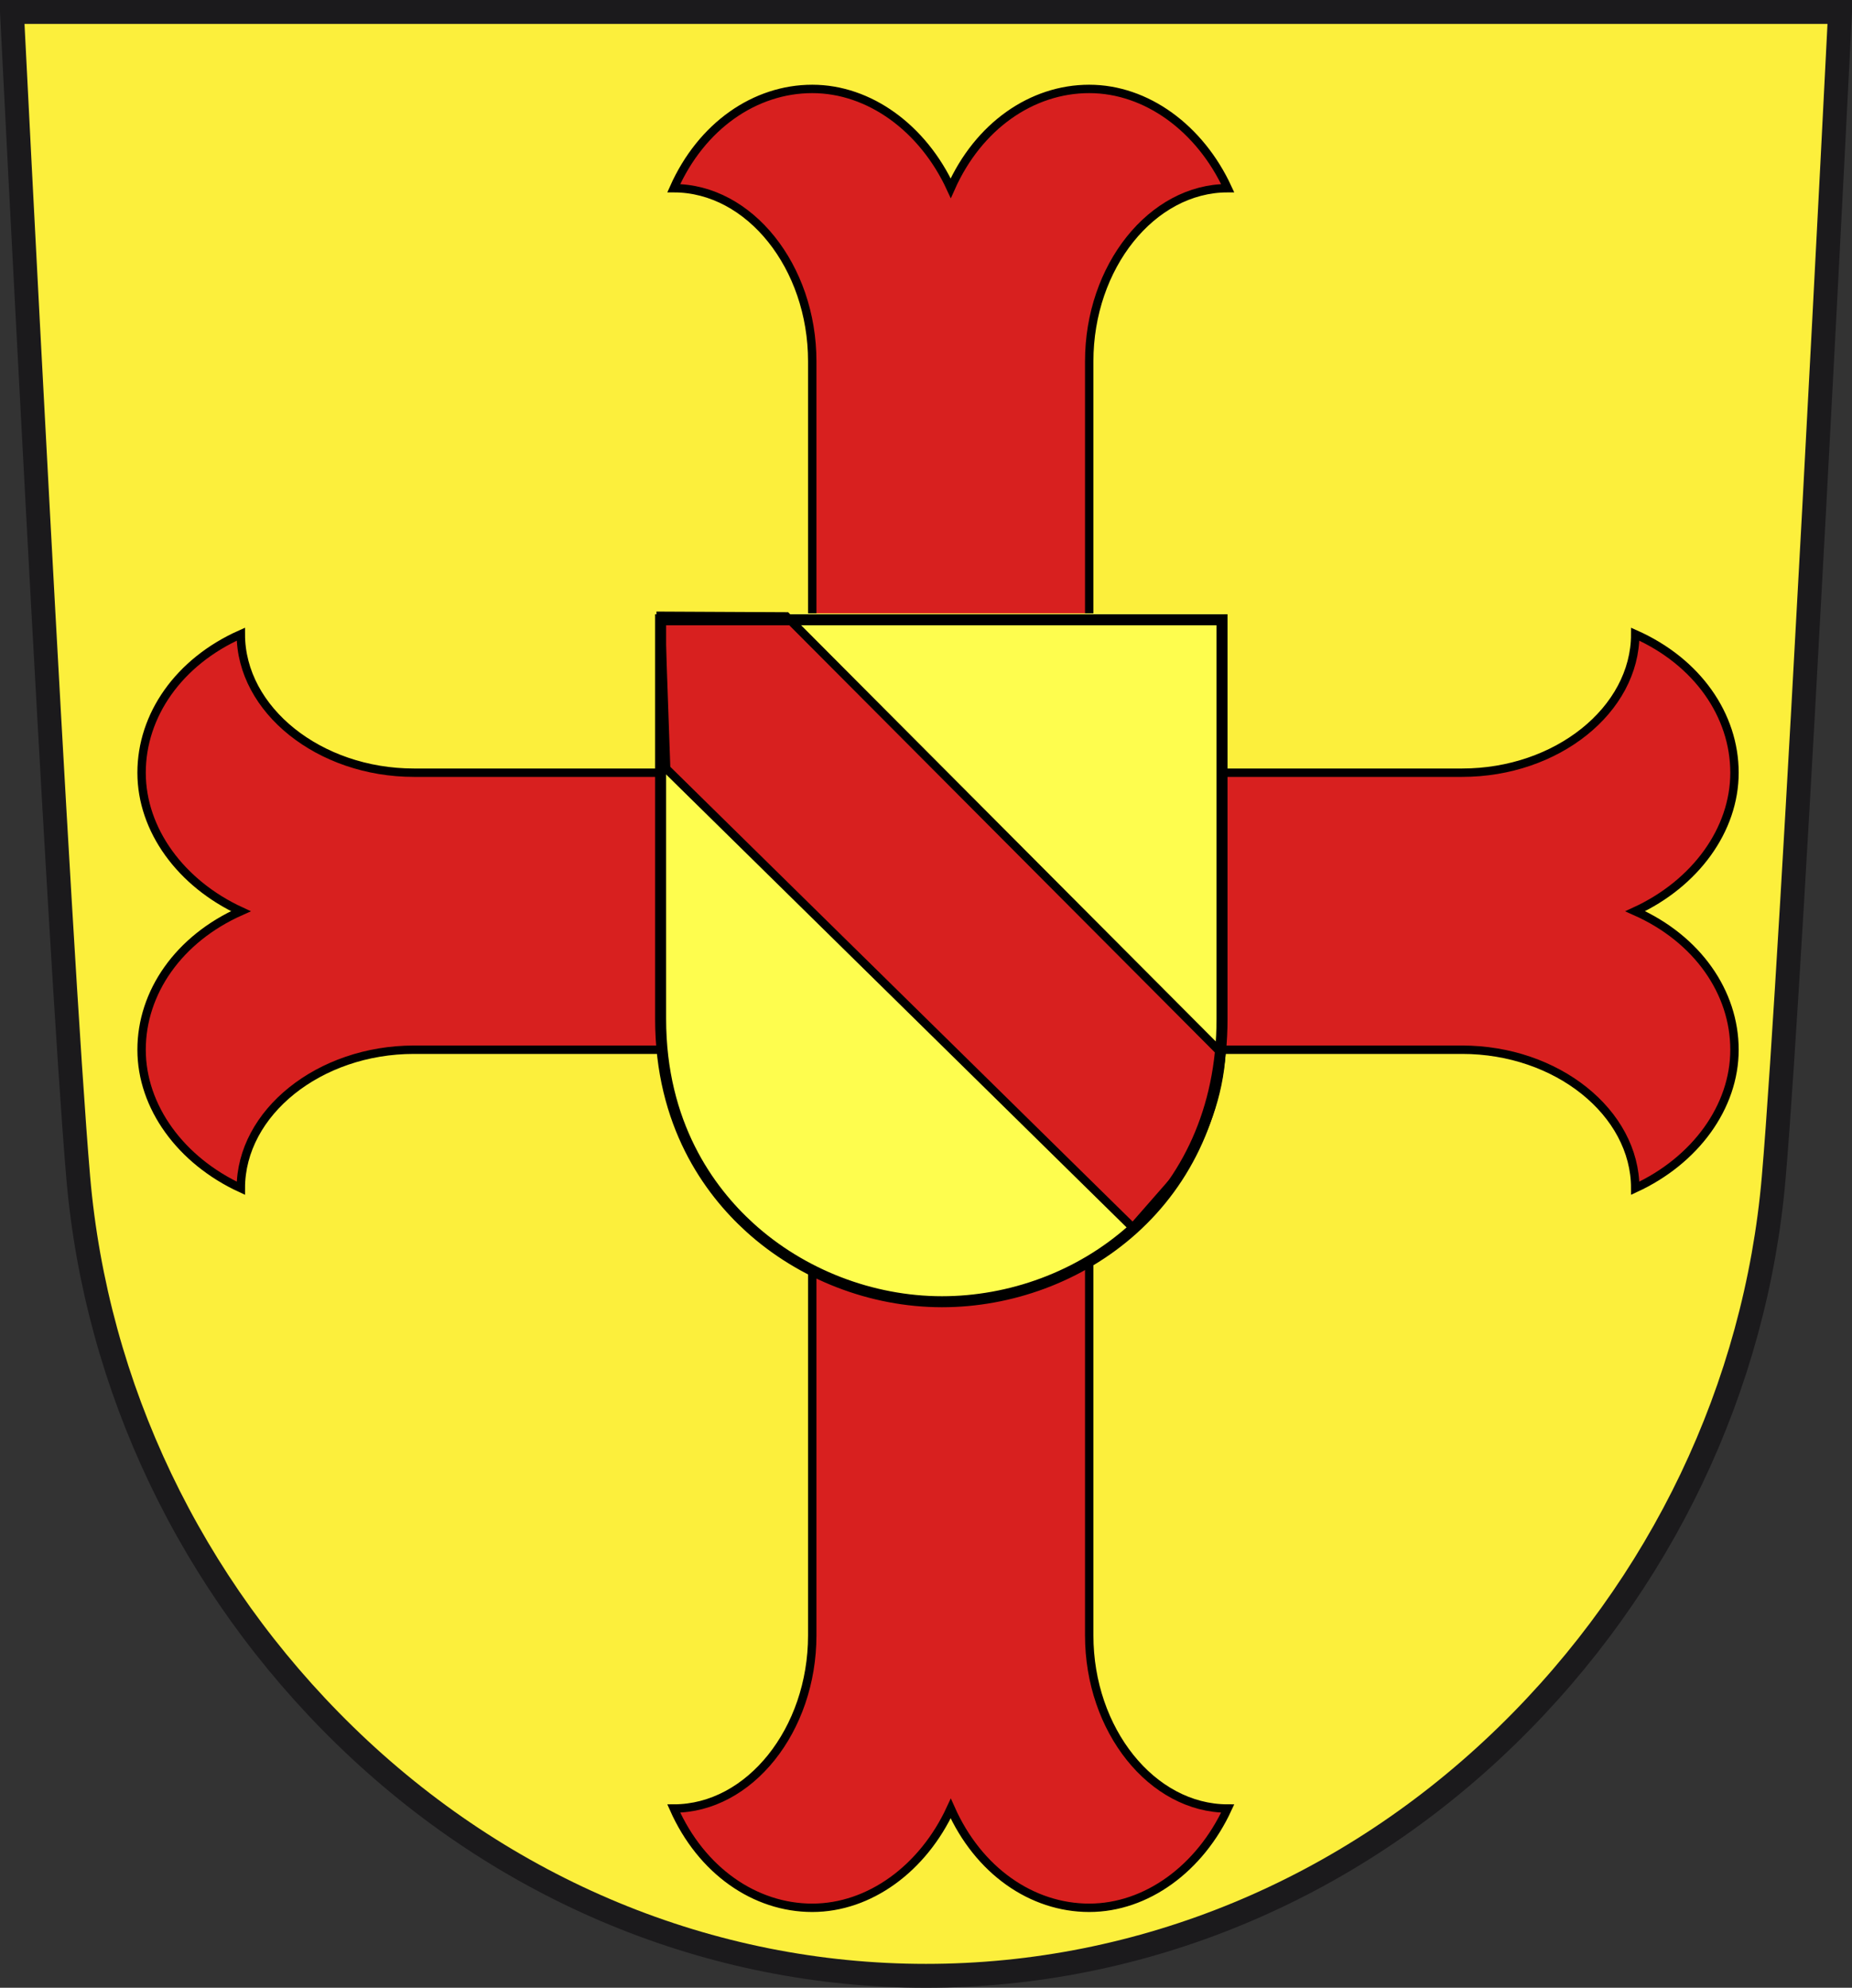 <?xml version="1.0" encoding="UTF-8" standalone="no"?>
<!-- Created with Inkscape (http://www.inkscape.org/) -->
<svg
   xmlns:dc="http://purl.org/dc/elements/1.1/"
   xmlns:cc="http://creativecommons.org/ns#"
   xmlns:rdf="http://www.w3.org/1999/02/22-rdf-syntax-ns#"
   xmlns:svg="http://www.w3.org/2000/svg"
   xmlns="http://www.w3.org/2000/svg"
   xmlns:xlink="http://www.w3.org/1999/xlink"
   xmlns:sodipodi="http://sodipodi.sourceforge.net/DTD/sodipodi-0.dtd"
   xmlns:inkscape="http://www.inkscape.org/namespaces/inkscape"
   id="svg1322"
   sodipodi:version="0.32"
   inkscape:version="0.46"
   width="662.291"
   height="710.687"
   version="1.0"
   sodipodi:docbase="C:\Dokumente und Einstellungen\Martin\Eigene Dateien\Eigene Bilder\Deutschland (Maps&amp;Wappen)\Wikipedia SVG"
   sodipodi:docname="Wappen Bietigheim Baden.svg"
   inkscape:export-filename="C:\Dokumente und Einstellungen\Martin\Desktop\Wappen Rostock.png"
   inkscape:export-xdpi="150"
   inkscape:export-ydpi="150"
   inkscape:output_extension="org.inkscape.output.svg.inkscape">
  <rect width="100%" height="100%" fill="#333333" stroke="none"/>
  <defs
     id="defs1325">
    <inkscape:perspective
       sodipodi:type="inkscape:persp3d"
       inkscape:vp_x="0 : 353.125 : 1"
       inkscape:vp_y="0 : 1000 : 0"
       inkscape:vp_z="675 : 353.125 : 1"
       inkscape:persp3d-origin="337.5 : 235.41667 : 1"
       id="perspective19" />
    <style
       id="style6"
       type="text/css">
   
    .fil8 {fill:none;fill-rule:nonzero}
    .fil0 {fill:black;fill-rule:nonzero}
    .fil7 {fill:white;fill-rule:nonzero}
    .fil1 {fill:#000099;fill-rule:nonzero}
    .fil6 {fill:#660000;fill-rule:nonzero}
    .fil4 {fill:#8A8A01;fill-rule:nonzero}
    .fil3 {fill:#939301;fill-rule:nonzero}
    .fil5 {fill:red;fill-rule:nonzero}
    .fil2 {fill:#FFCC00;fill-rule:nonzero}
   
  </style>
    <style
       type="text/css"
       id="style2978">
   
    .str4 {stroke:black;stroke-width:1.138}
    .str3 {stroke:black;stroke-width:1.138}
    .str2 {stroke:black;stroke-width:1.138}
    .str8 {stroke:black;stroke-width:1.138}
    .str6 {stroke:black;stroke-width:1.138}
    .str5 {stroke:black;stroke-width:1.139}
    .str7 {stroke:black;stroke-width:1.139}
    .str1 {stroke:black;stroke-width:1.139}
    .str0 {stroke:black;stroke-width:2.407}
    .fil0 {fill:#0000DC}
    .fil2 {fill:red}
    .fil1 {fill:#FFF000}
    .fil4 {fill:#FFF020}
    .fil3 {fill:#FFF02D}
    .fil5 {fill:black;fill-rule:nonzero}
   
  </style>
    <style
       id="style2181"
       type="text/css">
   
    .str4 {stroke:black;stroke-width:1.138}
    .str3 {stroke:black;stroke-width:1.138}
    .str2 {stroke:black;stroke-width:1.138}
    .str8 {stroke:black;stroke-width:1.138}
    .str6 {stroke:black;stroke-width:1.138}
    .str5 {stroke:black;stroke-width:1.139}
    .str7 {stroke:black;stroke-width:1.139}
    .str1 {stroke:black;stroke-width:1.139}
    .str0 {stroke:black;stroke-width:2.407}
    .fil0 {fill:#0000DC}
    .fil2 {fill:red}
    .fil1 {fill:#FFF000}
    .fil4 {fill:#FFF020}
    .fil3 {fill:#FFF02D}
    .fil5 {fill:black;fill-rule:nonzero}
   
  </style>
    <style
       id="style2183"
       type="text/css">
   
    .str4 {stroke:black;stroke-width:1.138}
    .str3 {stroke:black;stroke-width:1.138}
    .str2 {stroke:black;stroke-width:1.138}
    .str8 {stroke:black;stroke-width:1.138}
    .str6 {stroke:black;stroke-width:1.138}
    .str5 {stroke:black;stroke-width:1.139}
    .str7 {stroke:black;stroke-width:1.139}
    .str1 {stroke:black;stroke-width:1.139}
    .str0 {stroke:black;stroke-width:2.407}
    .fil0 {fill:#0000DC}
    .fil2 {fill:red}
    .fil1 {fill:#FFF000}
    .fil4 {fill:#FFF020}
    .fil3 {fill:#FFF02D}
    .fil5 {fill:black;fill-rule:nonzero}
   
  </style>
    <style
       type="text/css"
       id="style2054">
   
    .fil8 {fill:none;fill-rule:nonzero}
    .fil0 {fill:black;fill-rule:nonzero}
    .fil7 {fill:white;fill-rule:nonzero}
    .fil1 {fill:#000099;fill-rule:nonzero}
    .fil6 {fill:#660000;fill-rule:nonzero}
    .fil4 {fill:#8A8A01;fill-rule:nonzero}
    .fil3 {fill:#939301;fill-rule:nonzero}
    .fil5 {fill:red;fill-rule:nonzero}
    .fil2 {fill:#FFCC00;fill-rule:nonzero}
   
  </style>
    <style
       id="style1367"
       type="text/css">
   
    .str4 {stroke:black;stroke-width:1.138}
    .str3 {stroke:black;stroke-width:1.138}
    .str2 {stroke:black;stroke-width:1.138}
    .str8 {stroke:black;stroke-width:1.138}
    .str6 {stroke:black;stroke-width:1.138}
    .str5 {stroke:black;stroke-width:1.139}
    .str7 {stroke:black;stroke-width:1.139}
    .str1 {stroke:black;stroke-width:1.139}
    .str0 {stroke:black;stroke-width:2.407}
    .fil0 {fill:#0000DC}
    .fil2 {fill:red}
    .fil1 {fill:#FFF000}
    .fil4 {fill:#FFF020}
    .fil3 {fill:#FFF02D}
    .fil5 {fill:black;fill-rule:nonzero}
   
  </style>
    <style
       type="text/css"
       id="style1365">
   
    .fil8 {fill:none;fill-rule:nonzero}
    .fil0 {fill:black;fill-rule:nonzero}
    .fil7 {fill:white;fill-rule:nonzero}
    .fil1 {fill:#000099;fill-rule:nonzero}
    .fil6 {fill:#660000;fill-rule:nonzero}
    .fil4 {fill:#8A8A01;fill-rule:nonzero}
    .fil3 {fill:#939301;fill-rule:nonzero}
    .fil5 {fill:red;fill-rule:nonzero}
    .fil2 {fill:#FFCC00;fill-rule:nonzero}
   
  </style>
    <inkscape:perspective
       id="perspective2456"
       inkscape:persp3d-origin="372.04724 : 350.78739 : 1"
       inkscape:vp_z="744.09448 : 526.18109 : 1"
       inkscape:vp_y="0 : 1000 : 0"
       inkscape:vp_x="0 : 526.18109 : 1"
       sodipodi:type="inkscape:persp3d" />
    <inkscape:perspective
       id="perspective8672"
       inkscape:persp3d-origin="372.04724 : 350.78739 : 1"
       inkscape:vp_z="744.09448 : 526.18109 : 1"
       inkscape:vp_y="0 : 1000 : 0"
       inkscape:vp_x="0 : 526.18109 : 1"
       sodipodi:type="inkscape:persp3d" />
    <radialGradient
       gradientTransform="matrix(1.353,0,0,1.349,-77.629,-85.747)"
       gradientUnits="userSpaceOnUse"
       xlink:href="#linearGradient2893"
       id="radialGradient3163"
       fy="226.331"
       fx="221.445"
       r="300"
       cy="226.331"
       cx="221.445" />
    <linearGradient
       id="linearGradient2893">
      <stop
         offset="0"
         style="stop-color: rgb(255, 255, 255); stop-opacity: 0.314;"
         id="stop2895" />
      <stop
         offset="0.19"
         style="stop-color: rgb(255, 255, 255); stop-opacity: 0.251;"
         id="stop2897" />
      <stop
         offset="0.6"
         style="stop-color: rgb(107, 107, 107); stop-opacity: 0.125;"
         id="stop2901" />
      <stop
         offset="1"
         style="stop-color: rgb(0, 0, 0); stop-opacity: 0.125;"
         id="stop2899" />
    </linearGradient>
    <inkscape:perspective
       id="perspective2688"
       inkscape:persp3d-origin="300 : 220 : 1"
       inkscape:vp_z="600 : 330 : 1"
       inkscape:vp_y="0 : 1000 : 0"
       inkscape:vp_x="0 : 330 : 1"
       sodipodi:type="inkscape:persp3d" />
    <inkscape:perspective
       id="perspective2925"
       inkscape:persp3d-origin="104.5 : 84.333333 : 1"
       inkscape:vp_z="209 : 126.5 : 1"
       inkscape:vp_y="0 : 1000 : 0"
       inkscape:vp_x="0 : 126.5 : 1"
       sodipodi:type="inkscape:persp3d" />
    <inkscape:perspective
       id="perspective3912"
       inkscape:persp3d-origin="99.279037 : 70.636658 : 1"
       inkscape:vp_z="198.55807 : 105.95499 : 1"
       inkscape:vp_y="0 : 1000 : 0"
       inkscape:vp_x="0 : 105.95499 : 1"
       sodipodi:type="inkscape:persp3d" />
    <inkscape:perspective
       id="perspective4065"
       inkscape:persp3d-origin="372.04724 : 350.78739 : 1"
       inkscape:vp_z="744.09448 : 526.18109 : 1"
       inkscape:vp_y="0 : 1000 : 0"
       inkscape:vp_x="0 : 526.18109 : 1"
       sodipodi:type="inkscape:persp3d" />
  </defs>
  <sodipodi:namedview
     inkscape:window-height="850"
     inkscape:window-width="1440"
     inkscape:pageshadow="2"
     inkscape:pageopacity="0.0"
     borderopacity="1.0"
     bordercolor="#666666"
     pagecolor="#ffffff"
     id="base"
     inkscape:zoom="0.24724828"
     inkscape:cx="-491.34471"
     inkscape:cy="319.2896"
     inkscape:window-x="-8"
     inkscape:window-y="-8"
     inkscape:current-layer="svg1322"
     showgrid="false" />
  <g
     id="g1372"
     transform="translate(2081.105,438.237)">
    <g
       style="fill-rule:evenodd"
       id="g2190"
       transform="matrix(3.249,0,0,3.195,-708.508,-52.195)">
      <g
         id="Layer_x0020_1"
         transform="translate(-57.864,0)">
      </g>
    </g>
  </g>
  <path
     d="M 4.271,4.271 C 4.271,4.271 21.187,341.993 27.973,420.946 C 34.417,495.952 68.254,566.786 123.248,620.396 C 180.151,675.872 253.978,706.416 331.141,706.416 C 408.3,706.416 482.14,675.872 539.034,620.396 C 594.028,566.786 627.861,495.952 634.301,420.946 C 641.091,341.993 658.02,4.271 658.02,4.271 L 4.271,4.271"
     id="path977"
     style="fill:#fcef3c;fill-opacity:1;fill-rule:nonzero;stroke:none" />
  <path
     d="M 4.271,4.271 C 4.271,4.271 21.187,341.993 27.973,420.946 C 34.417,495.952 68.254,566.786 123.248,620.396 C 180.151,675.872 253.978,706.416 331.141,706.416 C 408.3,706.416 482.14,675.872 539.034,620.396 C 594.028,566.786 627.861,495.952 634.301,420.946 C 641.091,341.993 658.02,4.271 658.02,4.271 L 4.271,4.271 z"
     id="path987"
     style="fill:none;stroke:#1b1a1c;stroke-width:8.541;stroke-linecap:butt;stroke-linejoin:miter;stroke-miterlimit:4;stroke-dasharray:none;stroke-opacity:1" />
  <path
     style="fill:#d8201f;fill-opacity:1;stroke:#000000;stroke-width:3;stroke-miterlimit:4;stroke-dasharray:none"
     id="croix_ancrée"
     d="M 290.466,584.7 C 290.466,618.541 268.016,646.604 240.943,646.604 C 250.848,668.889 269.997,682.095 290.466,682.095 C 310.935,682.095 330.084,668.063 339.988,646.604 C 349.893,668.889 369.041,682.095 389.511,682.095 C 409.98,682.095 429.129,668.063 439.033,646.604 C 411.961,646.604 389.511,618.541 389.511,584.7 L 389.511,375.308 L 522.873,375.308 C 556.713,375.308 584.776,397.759 584.776,424.831 C 606.236,414.926 620.267,395.778 620.267,375.308 C 620.267,354.839 607.061,335.69 584.776,325.786 C 606.236,315.881 620.267,296.733 620.267,276.264 C 620.267,255.794 607.061,236.646 584.776,226.741 C 584.776,253.813 556.713,276.264 522.873,276.264 L 389.511,276.264 L 389.511,129.188 C 389.511,95.348 411.961,67.285 439.033,67.285 C 429.129,45.825 409.98,31.794 389.511,31.794 C 369.041,31.794 349.893,45 339.988,67.285 C 330.084,45.825 310.935,31.794 290.466,31.794 C 269.997,31.794 250.848,45 240.943,67.285 C 268.016,67.285 290.466,95.348 290.466,129.188 L 290.466,276.264 L 148.026,276.264 C 114.186,276.264 86.123,253.813 86.123,226.741 C 63.838,236.646 50.632,255.794 50.632,276.264 C 50.632,296.733 64.663,315.881 86.123,325.786 C 63.838,335.69 50.632,354.839 50.632,375.308 C 50.632,395.778 64.663,414.926 86.123,424.831 C 86.123,397.759 114.186,375.308 148.026,375.308 L 290.466,375.308 L 290.466,584.7"
     sodipodi:nodetypes="ccscscccccscscccccscscccccscscccc" />
  <path
     style="fill:#fefd4e;fill-opacity:1"
     d="M 234.901,219.301 L 234.901,361.298 C 234.901,425.885 287.119,464.48 337.601,464.48 C 387.153,464.48 437.818,428.317 437.818,361.298 L 437.818,219.301 L 234.901,219.301 z"
     id="path2840"
     sodipodi:nodetypes="ccsccc" />
  <path
     style="fill:#d8201f;fill-opacity:1;fill-rule:evenodd;stroke:#000000;stroke-width:3;stroke-linecap:butt;stroke-linejoin:miter;stroke-miterlimit:4;stroke-dasharray:none;stroke-opacity:1"
     d="M 238.225,274.803 L 405.104,438.924 L 422.073,419.545 C 430.538,405.912 435.911,391.661 436.797,376.512 L 281.219,220.385 L 236.297,220.163 L 238.225,274.803 z"
     id="path3807"
     sodipodi:nodetypes="ccccccc" />
  <path
     d="M 234.274,219.614 L 234.274,364.286 C 234.274,402.673 251.951,426.808 266.78,440.293 C 285.708,457.505 311.256,467.377 336.872,467.377 C 386.371,467.377 438.978,431.245 438.978,364.286 L 438.978,219.614 L 234.274,219.614 z M 435.042,223.551 C 435.042,227.38 435.042,364.286 435.042,364.286 C 435.042,428.688 384.464,463.44 336.873,463.44 C 312.223,463.44 287.641,453.942 269.429,437.378 C 255.188,424.428 238.211,401.232 238.211,364.285 C 238.211,364.285 238.211,227.379 238.211,223.55 C 242.033,223.551 431.222,223.551 435.042,223.551 z"
     id="path2842" />
</svg>
